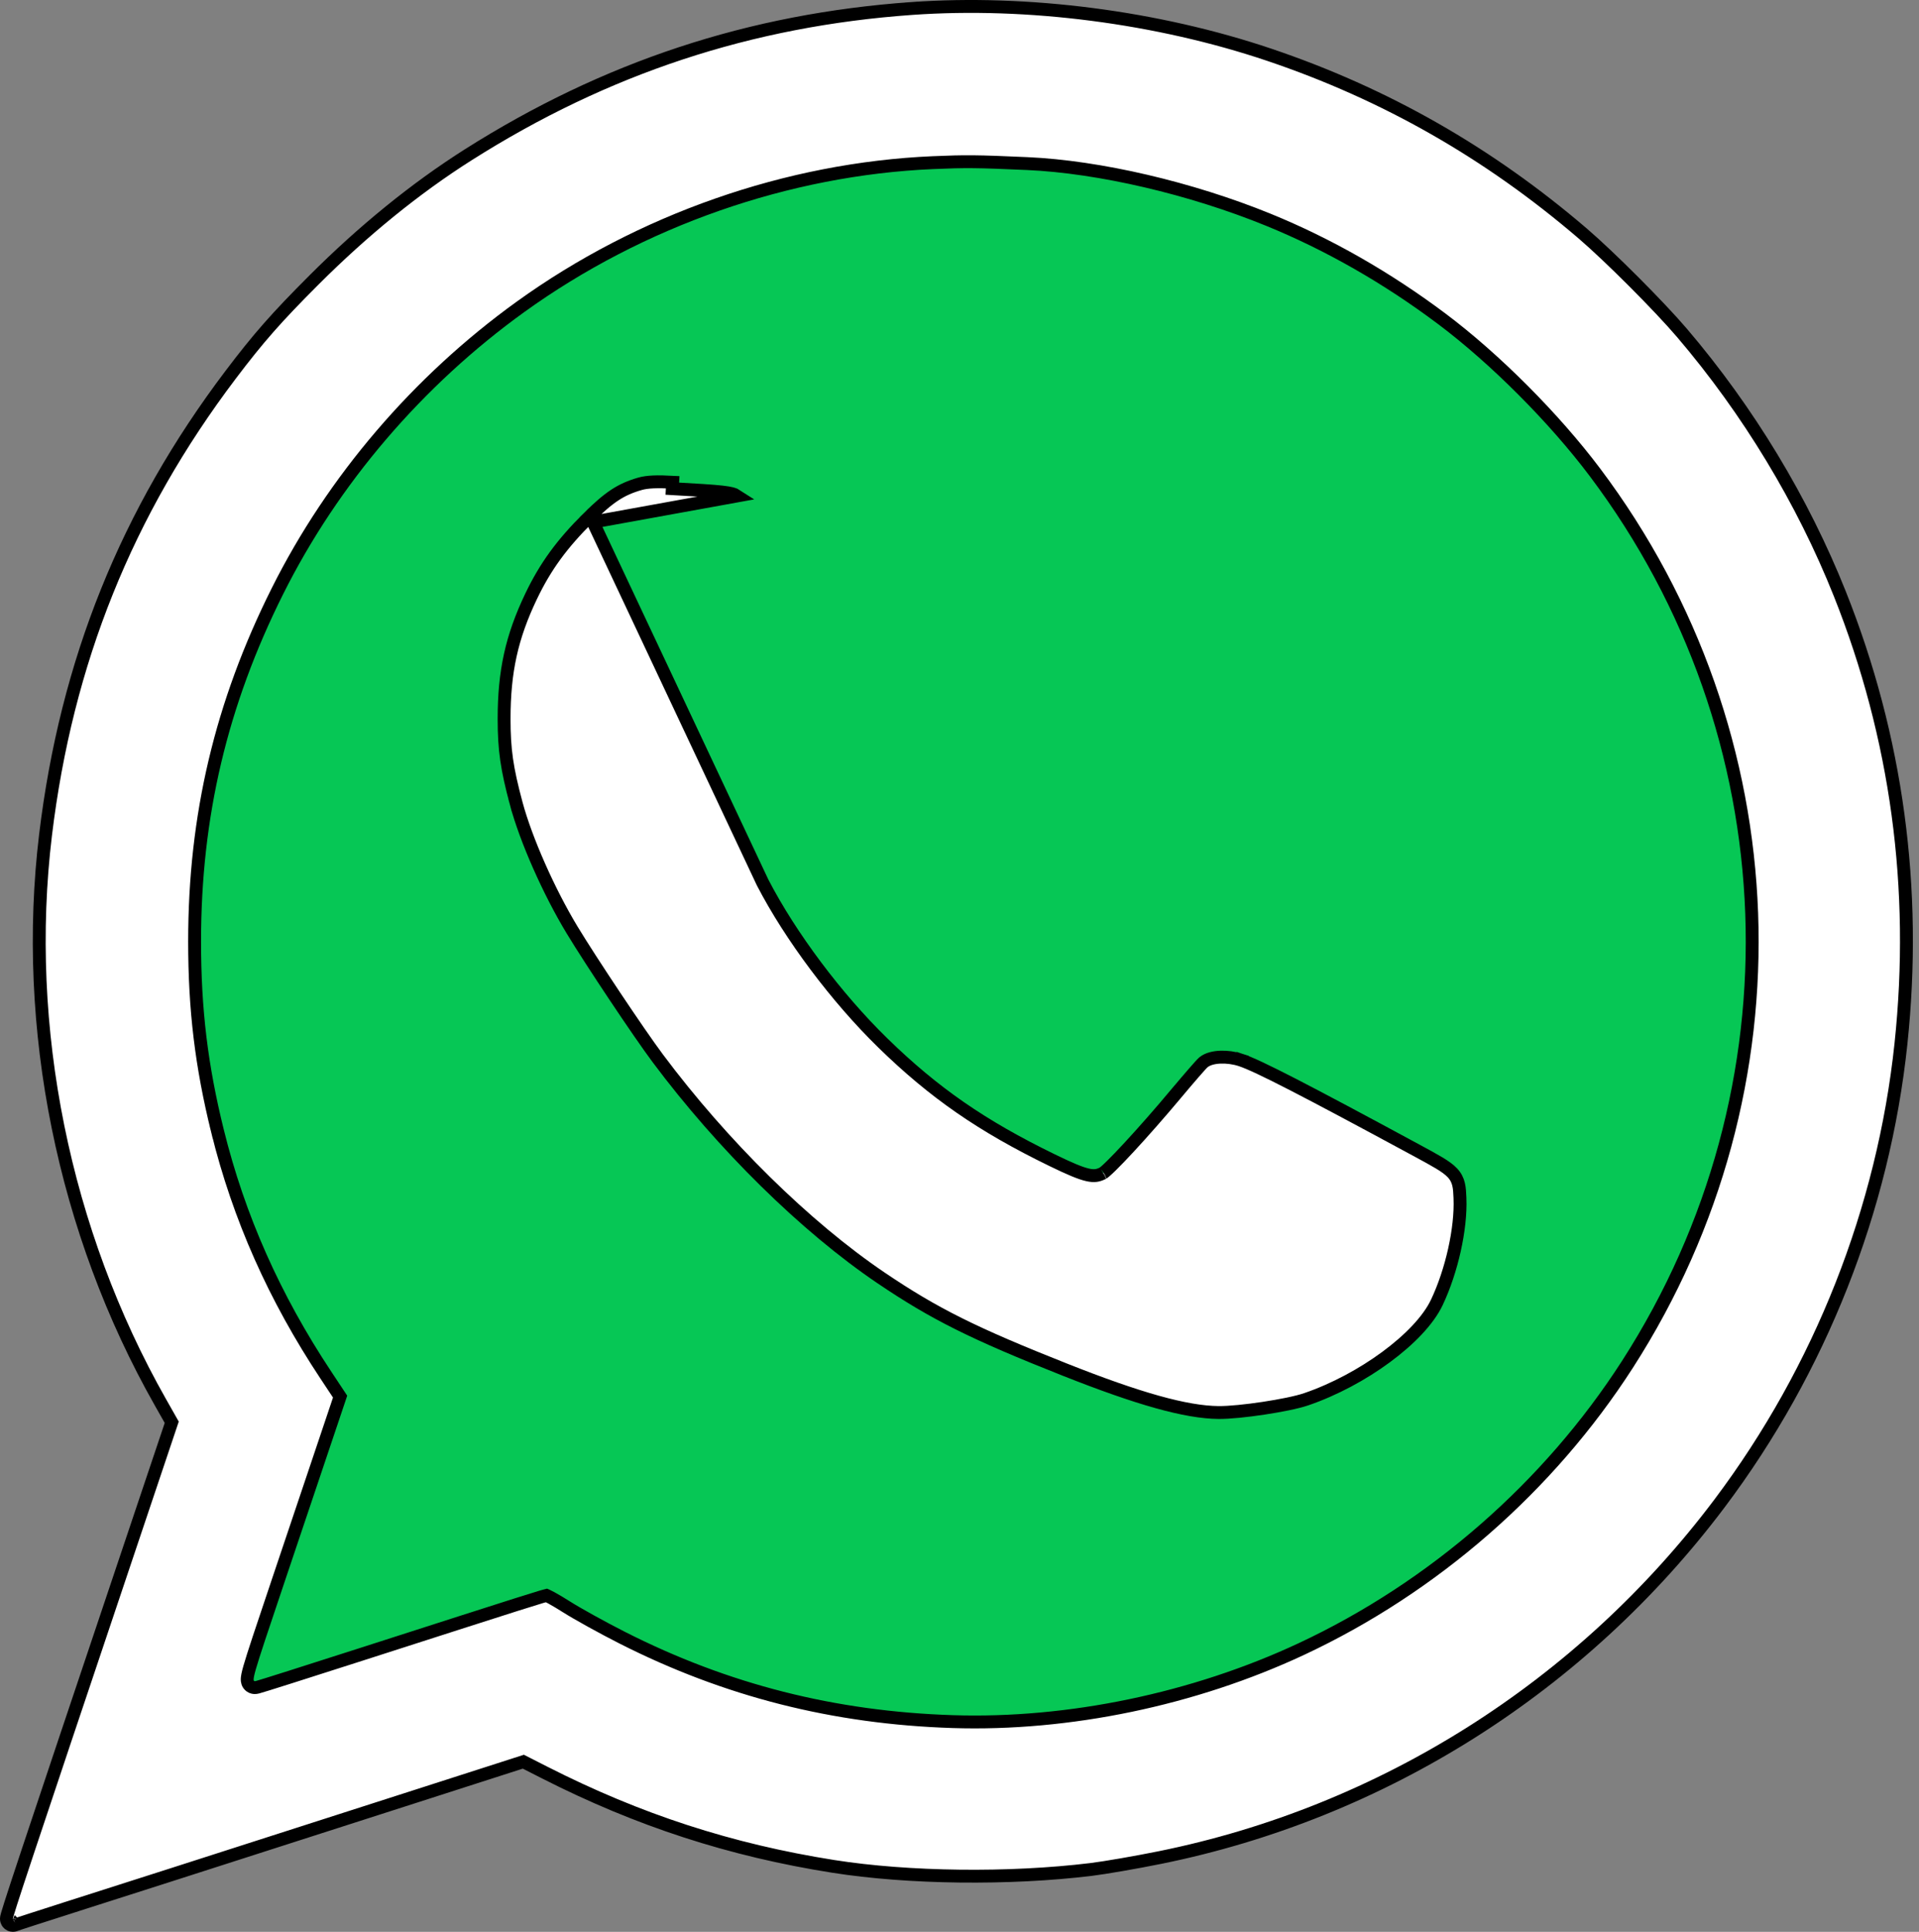 <svg width="149" height="150" viewBox="0 0 149 150" fill="none" xmlns="http://www.w3.org/2000/svg">
<rect x="0" y="0" width="149" height="150" fill="#808080" stroke="none"/>
<path d="M1.494 149.057C1.494 149.057 1.495 149.056 1.495 149.052C1.495 149.056 1.494 149.057 1.494 149.057ZM70.808 0.658L70.843 1.157L70.808 0.658C58.259 1.548 47.033 5.251 36.345 12.025C32.276 14.605 28.206 17.91 24.375 21.744C21.461 24.659 20.07 26.24 17.912 29.093C9.838 39.765 5.156 51.406 3.537 64.822C1.733 79.778 4.943 95.633 12.455 108.882L13.334 110.434L9.89 120.687C5.918 132.509 3.553 139.562 2.193 143.653C1.513 145.698 1.084 147.004 0.831 147.797C0.704 148.192 0.62 148.464 0.571 148.637C0.547 148.721 0.528 148.794 0.516 148.85L0.516 148.85C0.512 148.87 0.501 148.923 0.5 148.981C0.5 148.999 0.5 149.028 0.505 149.064C0.509 149.094 0.521 149.164 0.565 149.242C0.614 149.329 0.721 149.453 0.908 149.489C1.037 149.514 1.142 149.484 1.207 149.455C1.208 149.455 1.209 149.454 1.21 149.454C1.224 149.449 1.245 149.441 1.276 149.431C1.336 149.41 1.424 149.38 1.537 149.343C1.762 149.268 2.082 149.163 2.474 149.036C3.257 148.782 4.323 148.44 5.482 148.071L5.331 147.594L5.482 148.071C9.542 146.779 13.852 145.397 32.324 139.461L40.635 136.79L42.301 137.637C49.578 141.337 56.73 143.661 64.705 144.919C70.542 145.839 78.364 145.931 84.712 145.158C85.786 145.027 88.183 144.612 90.044 144.236C107.35 140.738 122.845 130.93 133.528 116.713C141.328 106.333 146.236 93.898 147.597 81.062C148.878 68.983 147.284 57.232 142.854 46.112C139.964 38.86 135.749 31.893 130.599 25.852C128.827 23.774 124.975 19.917 122.873 18.116C115.568 11.858 107.549 7.288 98.543 4.25C89.881 1.329 79.786 0.021 70.808 0.658ZM1.195 149.46C1.195 149.46 1.197 149.459 1.202 149.457C1.198 149.459 1.196 149.46 1.195 149.46ZM27.433 108.529L27.511 108.297L27.376 108.093L26.142 106.232C22.196 100.278 19.487 94.176 17.856 87.571C16.627 82.593 16.11 78.312 16.11 73.099C16.11 63.509 18.133 54.955 22.436 46.348C26.671 37.875 33.15 30.296 40.994 24.64C50.154 18.035 61.392 14.105 72.476 13.628C75.004 13.52 75.803 13.527 79.72 13.701C85.175 13.943 92.18 15.574 98.103 17.989C102.683 19.857 107.17 22.42 111.354 25.56L111.654 25.16L111.354 25.56C115.397 28.594 119.938 33.148 123.045 37.283C138.092 57.31 139.076 84.314 125.526 105.391C119.519 114.733 110.72 122.416 100.613 127.141C92.419 130.971 82.847 132.962 74.004 132.678C64.927 132.385 56.712 130.299 48.766 126.27C47.242 125.497 45.316 124.431 44.493 123.906C44.063 123.633 43.644 123.384 43.312 123.203C43.148 123.113 42.998 123.036 42.877 122.981C42.818 122.954 42.757 122.928 42.7 122.908L42.697 122.907C42.662 122.895 42.553 122.858 42.431 122.865L42.43 122.865C42.35 122.869 42.263 122.889 42.174 122.911C42.078 122.935 41.944 122.972 41.758 123.027C41.385 123.138 40.777 123.327 39.773 123.645C37.765 124.281 34.159 125.439 27.654 127.531C25.587 128.195 23.663 128.81 22.227 129.266C21.509 129.494 20.914 129.681 20.485 129.815C20.424 129.835 20.365 129.853 20.311 129.87C20.322 129.828 20.335 129.784 20.348 129.738C20.622 128.786 21.264 126.872 22.546 123.06C23.974 118.816 25.657 113.81 26.288 111.936L25.814 111.777L26.288 111.936L27.433 108.529Z" fill="white" stroke="black"/>
<path d="M19.999 131.007L19.999 131.007C20.134 130.975 21.111 130.669 22.53 130.219C23.967 129.763 25.893 129.148 27.961 128.483C34.467 126.391 38.069 125.234 40.075 124.598C41.079 124.28 41.679 124.094 42.042 123.986C42.224 123.932 42.342 123.9 42.418 123.881C42.423 123.879 42.428 123.878 42.432 123.877C42.441 123.881 42.452 123.886 42.463 123.891C42.553 123.932 42.678 123.996 42.833 124.08C43.141 124.249 43.541 124.486 43.955 124.75C44.819 125.3 46.778 126.383 48.313 127.162C56.392 131.258 64.751 133.38 73.972 133.677C82.975 133.967 92.703 131.942 101.037 128.046C111.314 123.242 120.258 115.433 126.367 105.931C140.143 84.503 139.143 57.044 123.845 36.682C120.683 32.474 116.074 27.852 111.954 24.76C107.706 21.572 103.144 18.965 98.481 17.064C92.469 14.612 85.351 12.95 79.764 12.702C75.832 12.527 75.001 12.519 72.433 12.629C61.151 13.115 49.724 17.112 40.409 23.829C32.437 29.578 25.851 37.281 21.541 45.901C17.169 54.646 15.11 63.353 15.11 73.099C15.11 78.391 15.636 82.753 16.885 87.811L17.371 87.691L16.885 87.811C18.545 94.532 21.302 100.74 25.309 106.784L26.407 108.442L25.34 111.617C24.71 113.491 23.026 118.497 21.598 122.742C20.321 126.537 19.669 128.482 19.387 129.462C19.316 129.708 19.266 129.904 19.235 130.059C19.206 130.201 19.183 130.357 19.199 130.499C19.208 130.574 19.232 130.684 19.306 130.791C19.39 130.911 19.507 130.984 19.628 131.016C19.733 131.044 19.825 131.037 19.874 131.031C19.926 131.025 19.974 131.014 19.999 131.007Z" fill="#06C755" stroke="black"/>
<path d="M46.047 40.538L45.696 40.182C47.284 38.611 48.188 37.999 49.685 37.568C50.256 37.403 51.053 37.378 52.23 37.443C52.23 37.443 52.23 37.443 52.23 37.443L52.202 37.942C56.197 38.162 56.815 38.231 57.237 38.508L46.047 40.538ZM46.047 40.538L45.696 40.182C43.631 42.225 42.344 43.989 41.234 46.312C39.728 49.465 39.14 52.143 39.141 55.82C39.142 58.224 39.35 59.662 40.085 62.401L40.568 62.271L40.085 62.401C40.839 65.21 42.616 69.224 44.419 72.206C45.91 74.671 49.593 80.19 51.064 82.162C56.103 88.914 62.55 95.26 68.415 99.228C72.55 102.024 75.597 103.542 82.703 106.357C88.379 108.606 92.083 109.656 94.62 109.677C95.454 109.684 96.814 109.542 98.113 109.345C99.409 109.15 100.708 108.891 101.415 108.649C103.606 107.9 105.807 106.709 107.619 105.373C109.42 104.047 110.892 102.538 111.561 101.129C112.715 98.699 113.456 95.397 113.358 93.046L113.357 93.001C113.325 92.23 113.3 91.627 112.768 91.063C112.523 90.802 112.185 90.565 111.747 90.3C111.305 90.034 110.724 89.719 109.972 89.312C105.62 86.957 102.541 85.315 100.392 84.209C98.256 83.111 97.007 82.525 96.335 82.304L96.179 82.779L96.335 82.304C95.826 82.137 95.265 82.066 94.769 82.084C94.299 82.101 93.78 82.203 93.441 82.484L93.441 82.484C93.373 82.541 93.262 82.661 93.151 82.784C93.026 82.921 92.865 83.105 92.678 83.32C92.303 83.751 91.823 84.315 91.326 84.909L91.709 85.23L91.326 84.909C90.055 86.428 88.733 87.929 87.665 89.083C87.13 89.661 86.662 90.148 86.298 90.505C86.116 90.684 85.964 90.827 85.844 90.931C85.784 90.983 85.736 91.023 85.698 91.051C85.676 91.068 85.661 91.078 85.653 91.083C85.647 91.088 85.645 91.089 85.647 91.088C85.446 91.192 85.278 91.249 85.105 91.272C84.931 91.295 84.725 91.287 84.446 91.224C83.868 91.093 83.054 90.748 81.691 90.084C76.223 87.424 72.514 84.853 68.536 80.971C64.947 77.468 61.377 72.7 59.213 68.524L46.047 40.538Z" fill="white" stroke="black"/>
</svg>

